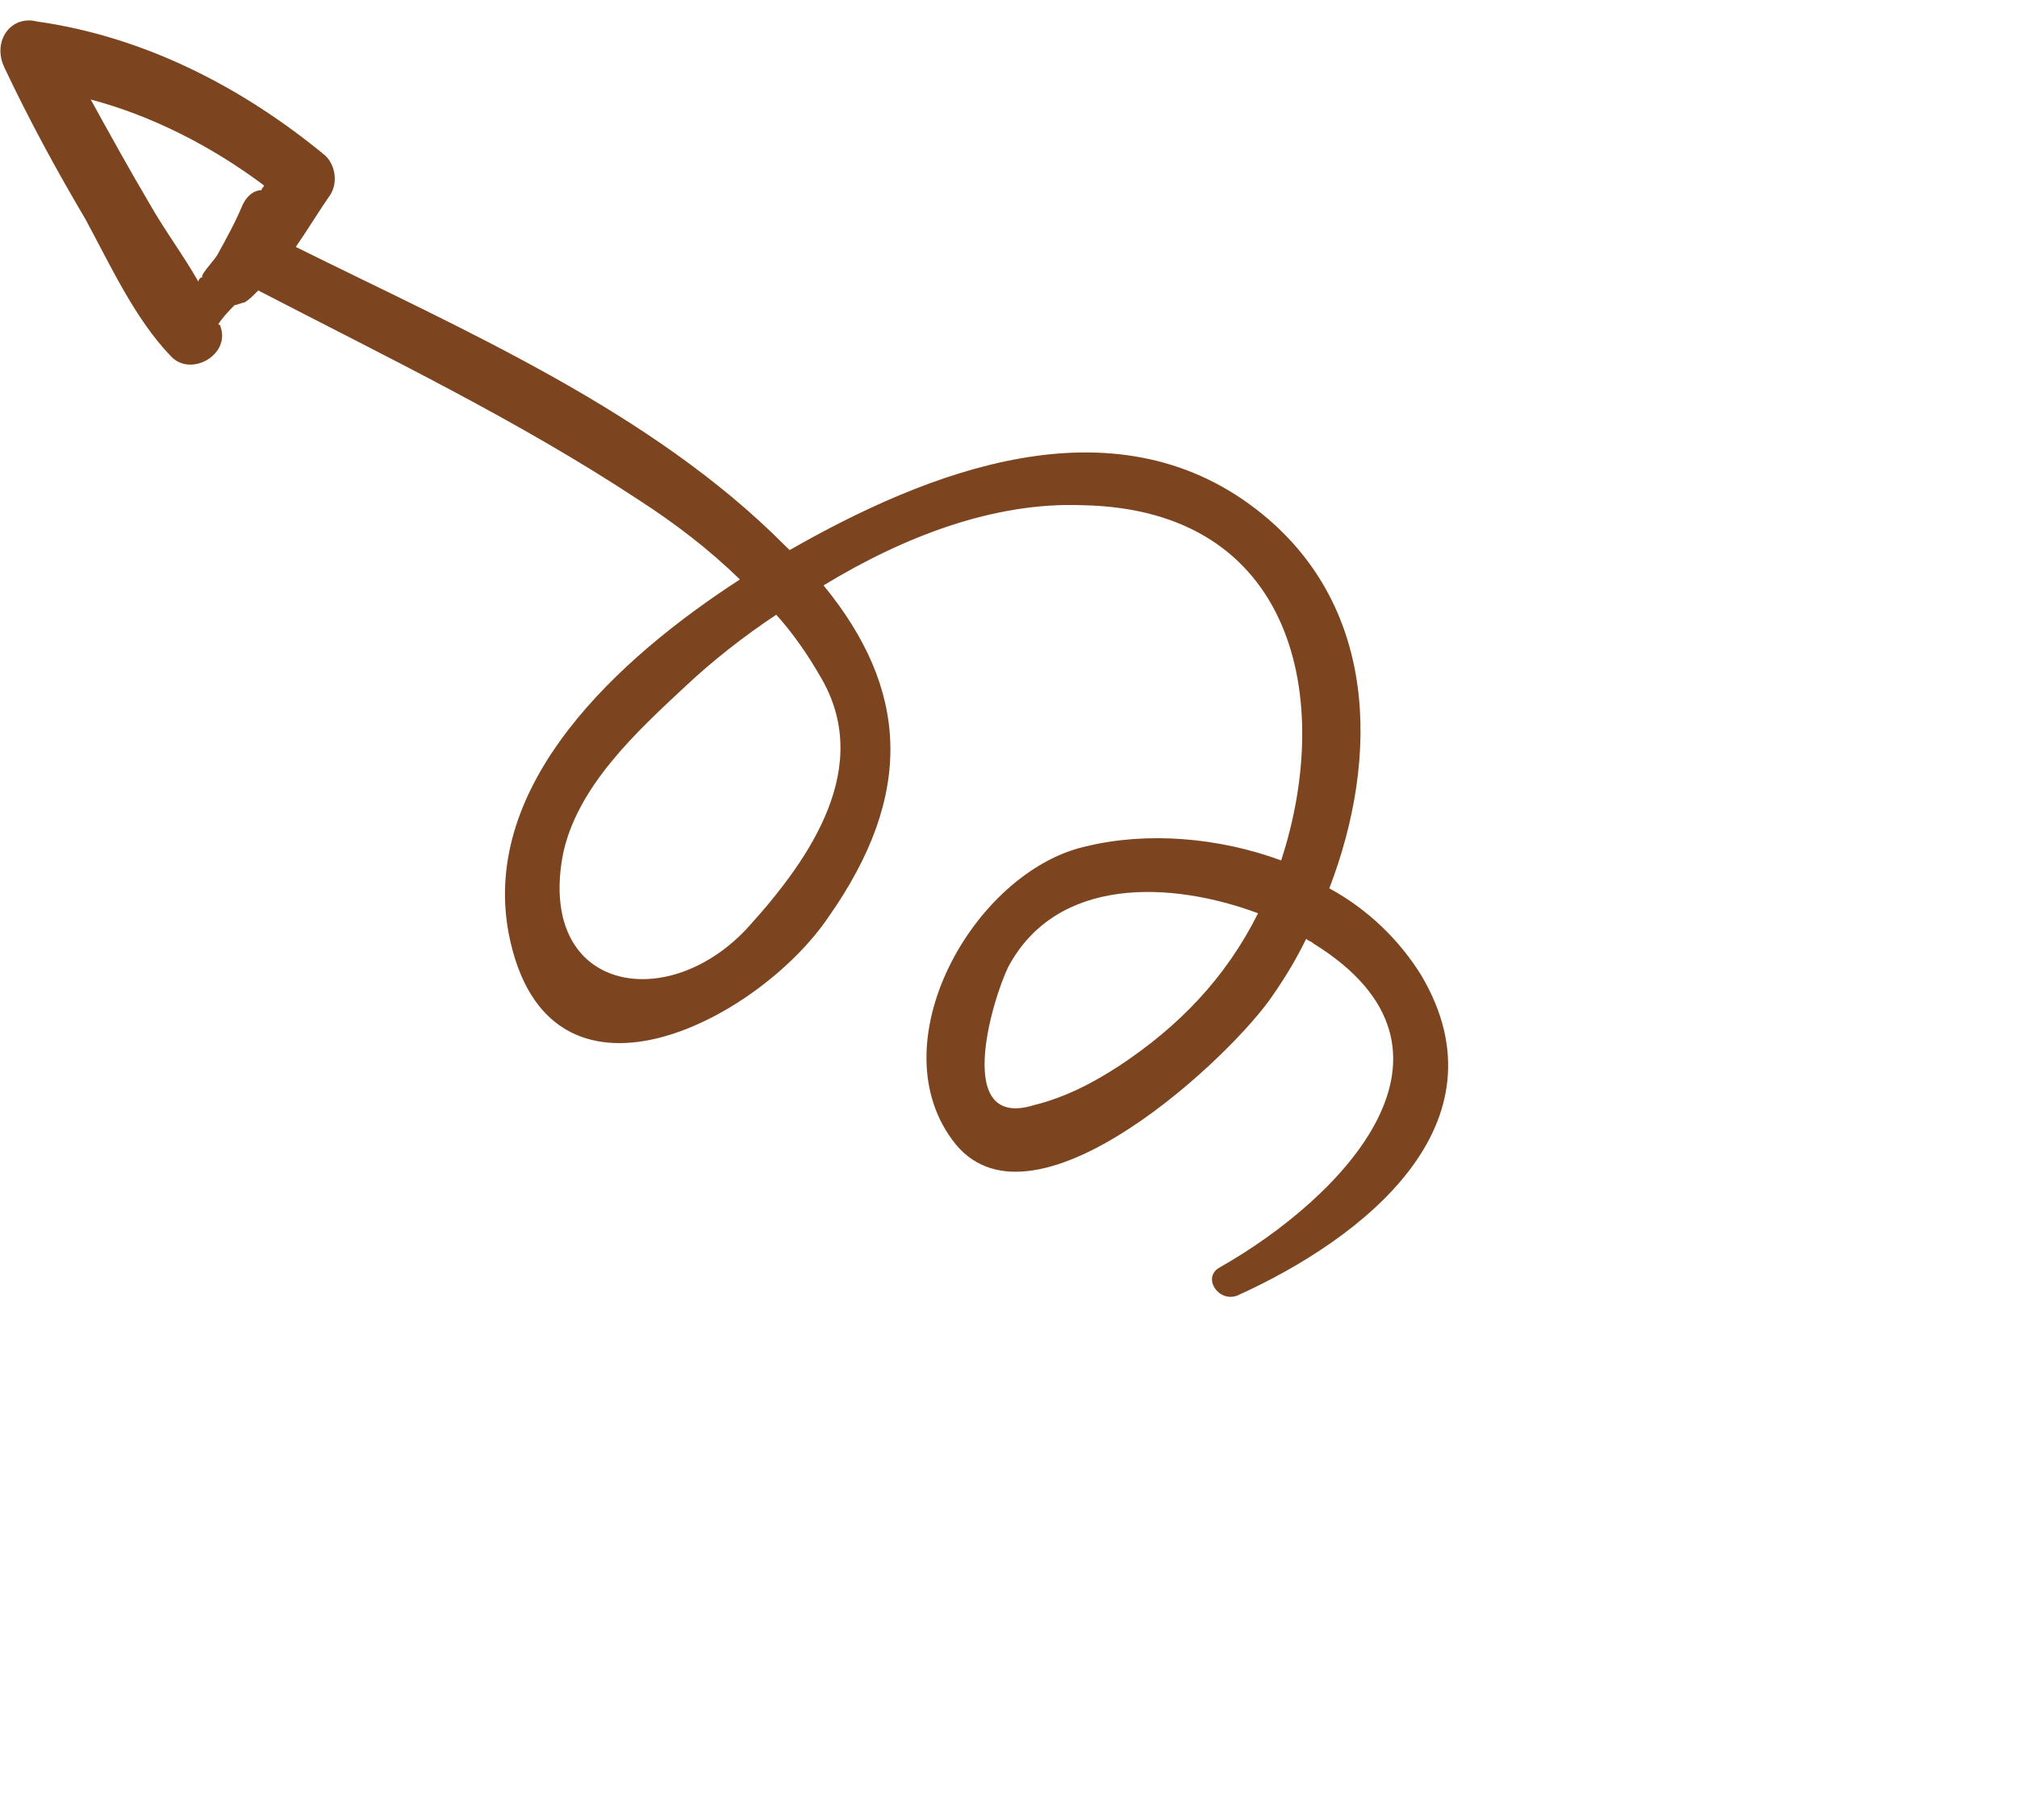 <svg class="shape2" width="82" height="74" viewBox="0 0 82 74" fill="none" xmlns="http://www.w3.org/2000/svg">
    <path d="M0.175 2.739C1.177 4.859 2.274 6.881 3.468 8.902C4.465 10.732 5.468 12.95 6.946 14.481C7.735 15.343 9.372 14.446 8.967 13.287C8.967 13.287 8.966 13.19 8.869 13.191C9.058 12.897 9.25 12.7 9.537 12.405C9.634 12.404 9.826 12.304 9.923 12.303C10.116 12.203 10.307 12.006 10.498 11.809C15.779 14.546 21.058 17.09 25.957 20.319C27.427 21.268 28.801 22.316 30.081 23.559C25.177 26.736 19.526 31.865 20.682 37.963C22.255 45.996 30.828 41.504 33.678 37.289C37.196 32.287 36.94 28.021 33.481 23.8C36.752 21.812 40.42 20.399 44.013 20.541C52.654 20.707 54.222 28.448 52.085 34.982C49.548 34.049 46.633 33.8 44.118 34.419C39.572 35.456 35.598 42.502 38.859 46.531C42.12 50.462 50.162 42.872 51.776 40.422C52.252 39.736 52.725 38.952 53.102 38.17C53.2 38.266 53.298 38.264 53.396 38.36C60.448 42.722 54.518 48.729 49.608 51.518C48.838 51.917 49.532 52.975 50.304 52.673C55.415 50.366 61.365 45.718 57.782 39.655C56.888 38.212 55.608 36.969 54.043 36.118C56.1 30.75 56.009 24.54 51.101 20.729C45.211 16.156 37.684 19.177 32.102 22.365C32.003 22.269 32.003 22.269 31.905 22.173C26.487 16.72 18.869 13.434 12.025 10.04C12.501 9.353 12.975 8.57 13.45 7.884C13.734 7.394 13.627 6.716 13.233 6.334C9.893 3.568 5.883 1.491 1.507 0.875C0.435 0.6 -0.325 1.678 0.175 2.739ZM33.341 27.491C35.529 31.147 32.963 34.872 30.48 37.626C27.233 41.265 21.882 40.372 22.869 34.825C23.41 32.003 25.901 29.734 27.911 27.861C28.965 26.875 30.212 25.886 31.558 24.993C32.248 25.759 32.843 26.624 33.341 27.491ZM51.146 37.131C49.826 39.771 47.913 41.74 45.51 43.328C44.452 44.023 43.296 44.622 42.039 44.931C38.754 45.95 40.327 40.686 40.987 39.317C42.971 35.6 47.633 35.823 51.146 37.131ZM10.727 7.535C10.729 7.632 10.632 7.633 10.633 7.73C10.342 7.735 10.054 7.933 9.865 8.324C9.584 9.007 9.206 9.692 8.828 10.377C8.638 10.671 8.064 11.262 8.258 11.259C8.161 11.261 8.065 11.359 8.067 11.456C7.469 10.397 6.677 9.341 6.08 8.282C5.283 6.935 4.486 5.491 3.688 4.046C6.124 4.69 8.569 5.916 10.727 7.535Z" fill="#7C451F"></path>
</svg>